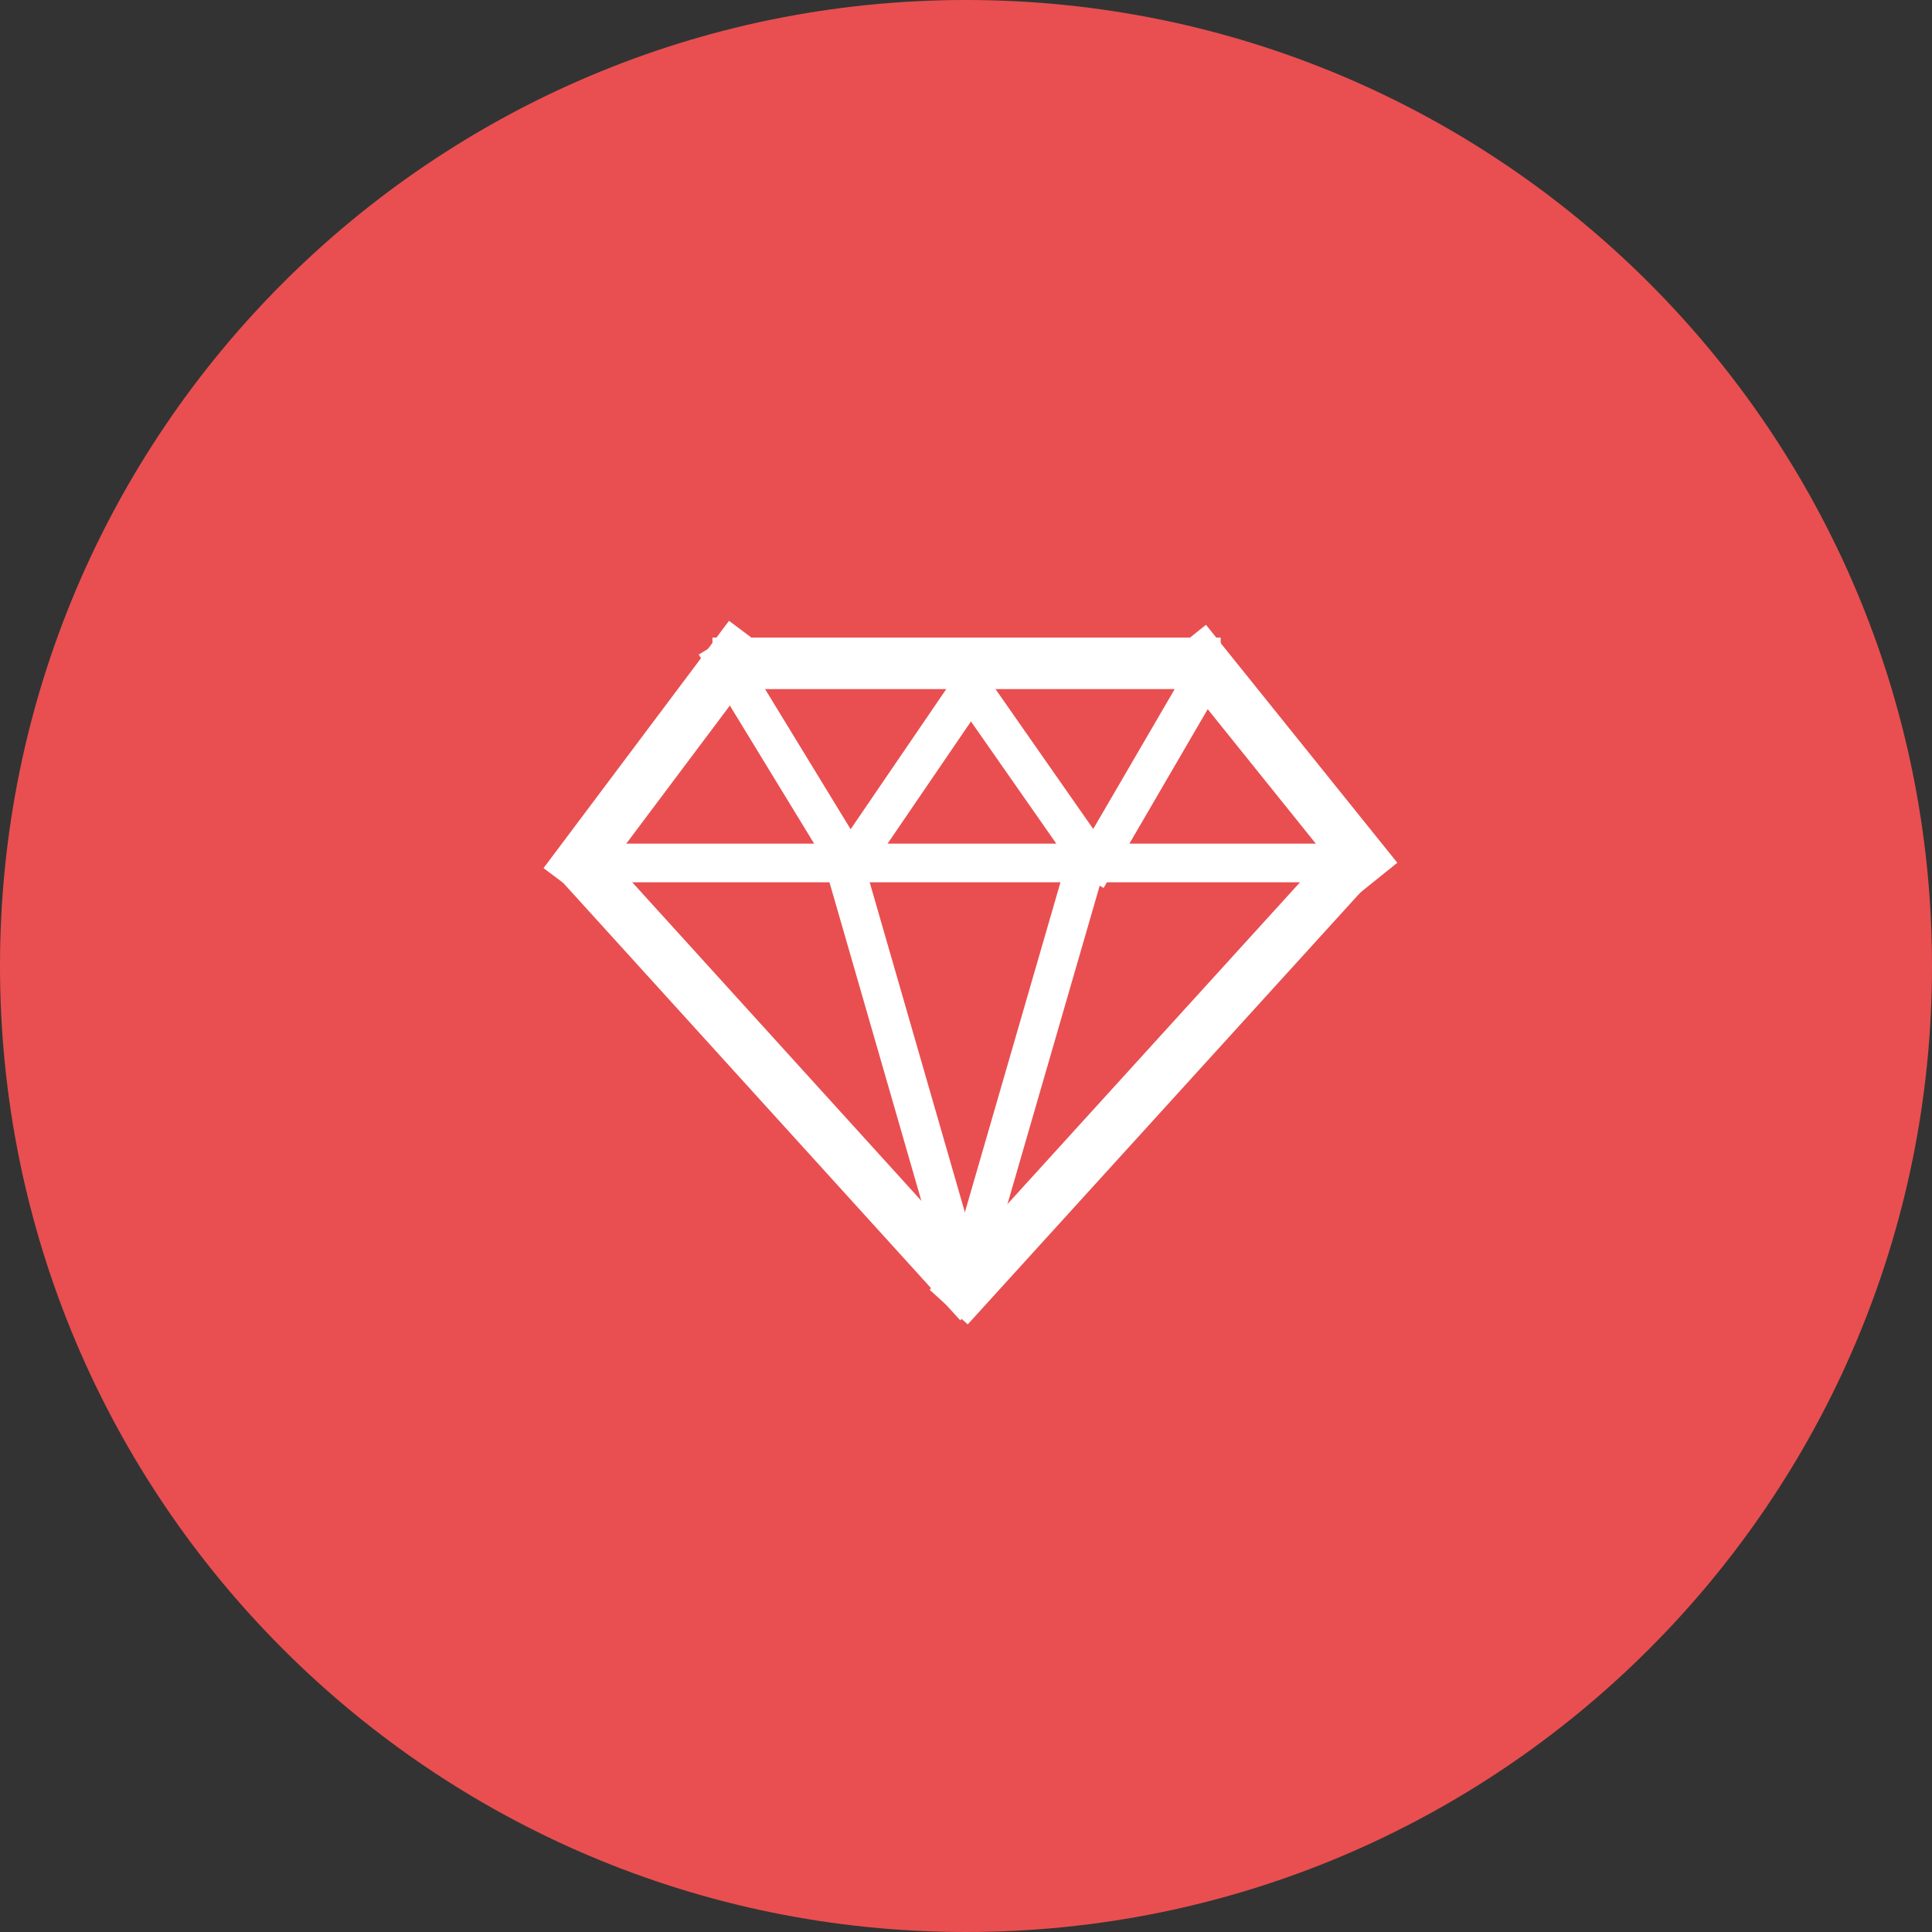 <?xml version="1.0" encoding="UTF-8" standalone="no"?>
<svg width="150px" height="150px" viewBox="0 0 150 150" version="1.1" xmlns="http://www.w3.org/2000/svg" xmlns:xlink="http://www.w3.org/1999/xlink" xmlns:sketch="http://www.bohemiancoding.com/sketch/ns">
    <rect x="0" y="0" width="150" height="150" fill="#333333" stroke="none"/>
    <!-- Generator: Sketch 3.3.2 (12043) - http://www.bohemiancoding.com/sketch -->
    <title>Ruby</title>
    <desc>Created with Sketch.</desc>
    <defs></defs>
    <g id="Page-1" stroke="none" stroke-width="1" fill="none" fill-rule="evenodd" sketch:type="MSPage">
        <g id="Ruby" sketch:type="MSArtboardGroup">
            <g sketch:type="MSLayerGroup">
                <path d="M75,150 C116.421,150 150,116.421 150,75 C150,33.579 116.421,0 75,0 C33.579,0 0,33.579 0,75 C0,116.421 33.579,150 75,150 Z" id="Oval-8" fill="#E94F50" sketch:type="MSShapeGroup"></path>
                <path d="M57.316,51.5 L92.774,51.5" id="Line" stroke="#FFFFFF" stroke-width="4" stroke-linecap="square" sketch:type="MSShapeGroup"></path>
                <path d="M56.312,51.32 L65.688,66.68" id="Line" stroke="#FFFFFF" stroke-width="3" stroke-linecap="square" sketch:type="MSShapeGroup"></path>
                <path d="M75.333,53.318 L84.667,66.682" id="Line-2" stroke="#FFFFFF" stroke-width="3" stroke-linecap="square" sketch:type="MSShapeGroup"></path>
                <path d="M75.624,53 L66.145,66.893" id="Line-3" stroke="#FFFFFF" stroke-width="3" stroke-linecap="square" sketch:type="MSShapeGroup"></path>
                <path d="M93.497,52.543 L85.14,66.891" id="Line-4" stroke="#FFFFFF" stroke-width="3" stroke-linecap="square" sketch:type="MSShapeGroup"></path>
                <path d="M45.317,67 L103.961,67" id="Line" stroke="#FFFFFF" stroke-width="3" stroke-linecap="square" sketch:type="MSShapeGroup"></path>
                <path d="M93.325,51.32 L105.675,66.68" id="Line" stroke="#FFFFFF" stroke-width="4" stroke-linecap="square" sketch:type="MSShapeGroup"></path>
                <path d="M45,67 L57,51" id="Line-5" stroke="#FFFFFF" stroke-width="4" stroke-linecap="square" sketch:type="MSShapeGroup"></path>
                <path d="M45.312,67.317 L74.688,99.683" id="Line" stroke="#FFFFFF" stroke-width="4" stroke-linecap="square" sketch:type="MSShapeGroup"></path>
                <path d="M105,67 L75,100" id="Line-7" stroke="#FFFFFF" stroke-width="4" stroke-linecap="square" sketch:type="MSShapeGroup"></path>
                <path d="M65.333,66.324 L74.667,98.676" id="Line" stroke="#FFFFFF" stroke-width="3" stroke-linecap="square" sketch:type="MSShapeGroup"></path>
                <path d="M84.534,66.297 L75.159,98.662" id="Line-6" stroke="#FFFFFF" stroke-width="3" stroke-linecap="square" sketch:type="MSShapeGroup"></path>
            </g>
        </g>
    </g>
</svg>